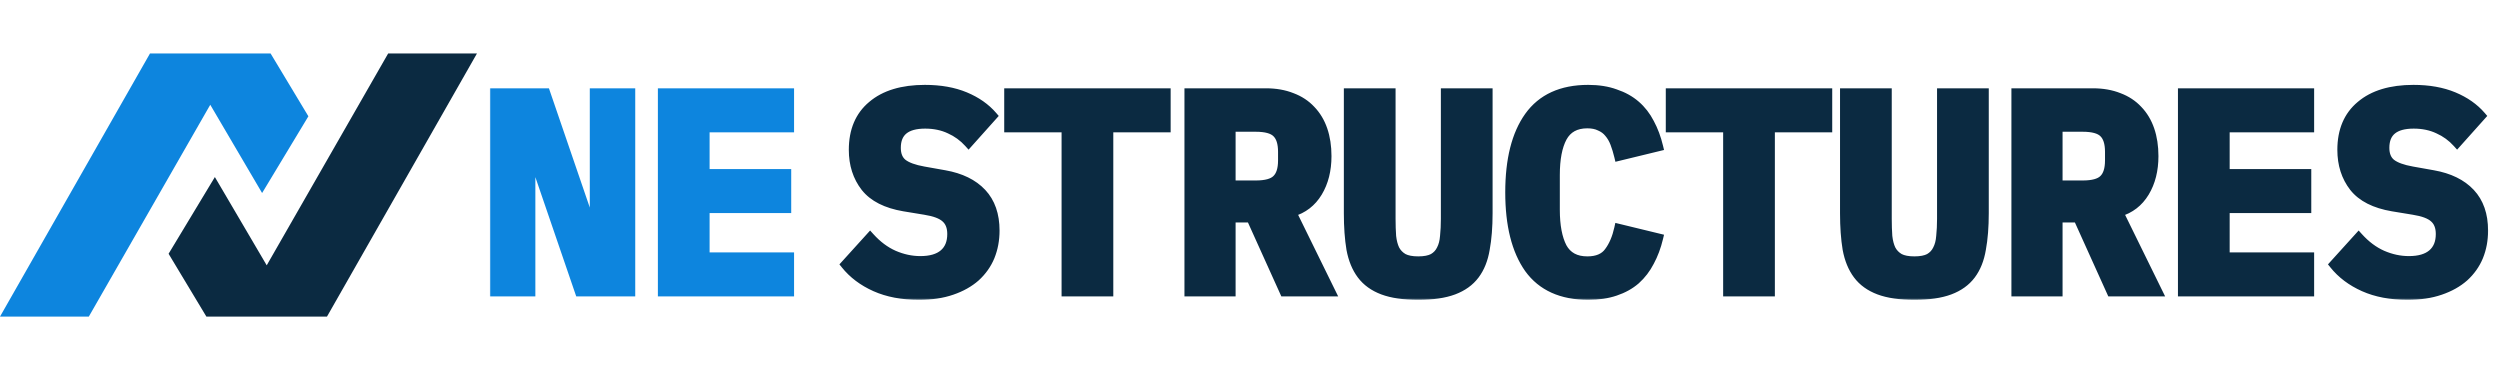 <svg width="608" height="90" viewBox="0 0 608 90" fill="none" xmlns="http://www.w3.org/2000/svg">
<path fill-rule="evenodd" clip-rule="evenodd" d="M0 77H21.597L51.136 25.475L63.743 46.942L75 28.283L65.805 13L36.48 13L0 77Z" fill="#0D85DE"/>
<path fill-rule="evenodd" clip-rule="evenodd" d="M116 13H94.403L64.865 64.525L52.257 43.058L41 61.717L50.194 77H79.52L116 13Z" fill="#0B2A41"/>
<mask id="path-3-outside-1_1718_6449" maskUnits="userSpaceOnUse" x="119" y="21" width="75" height="52" fill="black">
<rect fill="white" x="119" y="21" width="75" height="52"/>
<path d="M129.88 38.8H129.116V71H120.233V22.561H132.725L143.759 54.761H144.522V22.561H153.405V71H140.914L129.88 38.8ZM161.081 71V22.561H192.033V31.096H171.491V42.2H191.339V50.736H171.491V62.464H192.033V71H161.081Z"/>
</mask>
<path d="M129.88 38.8H129.116V71H120.233V22.561H132.725L143.759 54.761H144.522V22.561H153.405V71H140.914L129.88 38.8ZM161.081 71V22.561H192.033V31.096H171.491V42.2H191.339V50.736H171.491V62.464H192.033V71H161.081Z" fill="#0D85DE"/>
<path d="M129.88 38.8L130.905 38.448L130.654 37.715H129.88V38.8ZM129.116 38.8V37.715H128.032V38.8H129.116ZM129.116 71V72.084H130.2V71H129.116ZM120.233 71H119.149V72.084H120.233V71ZM120.233 22.561V21.476H119.149V22.561H120.233ZM132.725 22.561L133.751 22.209L133.499 21.476H132.725V22.561ZM143.759 54.761L142.733 55.112L142.984 55.845H143.759V54.761ZM144.522 54.761V55.845H145.607V54.761H144.522ZM144.522 22.561V21.476H143.438V22.561H144.522ZM153.405 22.561H154.49V21.476H153.405V22.561ZM153.405 71V72.084H154.49V71H153.405ZM140.914 71L139.888 71.352L140.139 72.084H140.914V71ZM129.88 37.715H129.116V39.884H129.88V37.715ZM128.032 38.8V71H130.2V38.8H128.032ZM129.116 69.916H120.233V72.084H129.116V69.916ZM121.318 71V22.561H119.149V71H121.318ZM120.233 23.645H132.725V21.476H120.233V23.645ZM131.699 22.912L142.733 55.112L144.785 54.41L133.751 22.209L131.699 22.912ZM143.759 55.845H144.522V53.677H143.759V55.845ZM145.607 54.761V22.561H143.438V54.761H145.607ZM144.522 23.645H153.405V21.476H144.522V23.645ZM152.321 22.561V71H154.49V22.561H152.321ZM153.405 69.916H140.914V72.084H153.405V69.916ZM141.94 70.648L130.905 38.448L128.854 39.151L139.888 71.352L141.94 70.648ZM161.081 71H159.997V72.084H161.081V71ZM161.081 22.561V21.476H159.997V22.561H161.081ZM192.033 22.561H193.117V21.476H192.033V22.561ZM192.033 31.096V32.181H193.117V31.096H192.033ZM171.491 31.096V30.012H170.407V31.096H171.491ZM171.491 42.2H170.407V43.284H171.491V42.2ZM191.339 42.2H192.423V41.116H191.339V42.2ZM191.339 50.736V51.82H192.423V50.736H191.339ZM171.491 50.736V49.652H170.407V50.736H171.491ZM171.491 62.464H170.407V63.548H171.491V62.464ZM192.033 62.464H193.117V61.38H192.033V62.464ZM192.033 71V72.084H193.117V71H192.033ZM162.166 71V22.561H159.997V71H162.166ZM161.081 23.645H192.033V21.476H161.081V23.645ZM190.948 22.561V31.096H193.117V22.561H190.948ZM192.033 30.012H171.491V32.181H192.033V30.012ZM170.407 31.096V42.2H172.575V31.096H170.407ZM171.491 43.284H191.339V41.116H171.491V43.284ZM190.254 42.2V50.736H192.423V42.2H190.254ZM191.339 49.652H171.491V51.82H191.339V49.652ZM170.407 50.736V62.464H172.575V50.736H170.407ZM171.491 63.548H192.033V61.38H171.491V63.548ZM190.948 62.464V71H193.117V62.464H190.948ZM192.033 69.916H161.081V72.084H192.033V69.916Z" fill="#0D85DE" mask="url(#path-3-outside-1_1718_6449)"/>
<mask id="path-5-outside-2_1718_6449" maskUnits="userSpaceOnUse" x="203.422" y="20" width="402" height="53" fill="black">
<rect fill="white" x="203.422" y="20" width="402" height="53"/>
<path d="M223.478 71.833C219.406 71.833 215.867 71.162 212.86 69.82C209.852 68.479 207.424 66.651 205.573 64.338L211.611 57.676C213.369 59.619 215.289 61.053 217.371 61.978C219.499 62.904 221.65 63.366 223.825 63.366C226.323 63.366 228.22 62.811 229.515 61.701C230.811 60.59 231.458 58.994 231.458 56.912C231.458 55.2 230.949 53.905 229.932 53.026C228.96 52.147 227.294 51.522 224.935 51.152L219.869 50.319C215.52 49.579 212.374 47.983 210.431 45.531C208.488 43.033 207.516 40.002 207.516 36.44C207.516 31.767 209.043 28.159 212.096 25.614C215.15 23.023 219.429 21.728 224.935 21.728C228.682 21.728 231.944 22.306 234.72 23.463C237.496 24.619 239.74 26.192 241.452 28.182L235.553 34.775C234.257 33.34 232.731 32.23 230.972 31.443C229.214 30.611 227.225 30.194 225.004 30.194C220.332 30.194 217.995 32.114 217.995 35.954C217.995 37.62 218.504 38.869 219.522 39.702C220.586 40.535 222.298 41.159 224.657 41.575L229.723 42.478C233.656 43.172 236.686 44.652 238.814 46.919C240.943 49.186 242.007 52.239 242.007 56.08C242.007 58.346 241.613 60.452 240.827 62.395C240.04 64.292 238.861 65.957 237.288 67.391C235.715 68.779 233.772 69.867 231.458 70.653C229.191 71.439 226.531 71.833 223.478 71.833ZM269.669 31.096V71H259.26V31.096H245.311V22.561H283.618V31.096H269.669ZM299.414 71H289.143V22.561H307.88C310.24 22.561 312.345 22.931 314.195 23.671C316.046 24.365 317.596 25.383 318.845 26.724C320.14 28.066 321.112 29.685 321.76 31.582C322.407 33.479 322.731 35.607 322.731 37.967C322.731 41.39 321.991 44.328 320.511 46.78C319.03 49.232 316.925 50.852 314.195 51.638L323.703 71H312.322L304.202 53.026H299.414V71ZM305.382 44.976C307.834 44.976 309.523 44.513 310.448 43.588C311.419 42.663 311.905 41.136 311.905 39.008V36.926C311.905 34.798 311.419 33.271 310.448 32.346C309.523 31.42 307.834 30.958 305.382 30.958H299.414V44.976H305.382ZM338.319 22.561V53.234C338.319 54.761 338.365 56.172 338.457 57.468C338.596 58.717 338.874 59.781 339.29 60.66C339.753 61.539 340.424 62.233 341.303 62.742C342.182 63.204 343.385 63.436 344.911 63.436C346.438 63.436 347.641 63.204 348.52 62.742C349.399 62.233 350.047 61.539 350.463 60.66C350.926 59.781 351.203 58.717 351.296 57.468C351.435 56.172 351.504 54.761 351.504 53.234V22.561H361.914V51.846C361.914 55.177 361.682 58.092 361.22 60.59C360.803 63.089 359.971 65.171 358.722 66.836C357.472 68.502 355.737 69.751 353.517 70.584C351.296 71.416 348.428 71.833 344.911 71.833C341.395 71.833 338.527 71.416 336.306 70.584C334.085 69.751 332.35 68.502 331.101 66.836C329.852 65.171 328.996 63.089 328.534 60.59C328.117 58.092 327.909 55.177 327.909 51.846V22.561H338.319ZM386.245 71.833C379.768 71.833 374.957 69.658 371.811 65.309C368.711 60.914 367.161 54.738 367.161 46.78C367.161 38.823 368.711 32.669 371.811 28.32C374.957 23.925 379.768 21.728 386.245 21.728C388.744 21.728 390.941 22.075 392.838 22.769C394.781 23.416 396.447 24.342 397.835 25.545C399.223 26.747 400.356 28.205 401.235 29.917C402.16 31.628 402.878 33.548 403.386 35.677L393.671 38.036C393.393 36.88 393.069 35.815 392.699 34.844C392.329 33.872 391.843 33.039 391.242 32.346C390.687 31.652 389.97 31.119 389.091 30.749C388.258 30.333 387.24 30.125 386.037 30.125C383.215 30.125 381.202 31.235 379.999 33.456C378.843 35.63 378.265 38.661 378.265 42.547V51.014C378.265 54.9 378.843 57.953 379.999 60.174C381.202 62.348 383.215 63.436 386.037 63.436C388.443 63.436 390.178 62.695 391.242 61.215C392.352 59.734 393.162 57.838 393.671 55.524L403.386 57.884C402.878 60.012 402.16 61.932 401.235 63.644C400.356 65.356 399.223 66.836 397.835 68.085C396.447 69.288 394.781 70.213 392.838 70.861C390.941 71.509 388.744 71.833 386.245 71.833ZM430.563 31.096V71H420.154V31.096H406.205V22.561H444.512V31.096H430.563ZM458.989 22.561V53.234C458.989 54.761 459.035 56.172 459.128 57.468C459.267 58.717 459.544 59.781 459.961 60.66C460.423 61.539 461.094 62.233 461.973 62.742C462.852 63.204 464.055 63.436 465.582 63.436C467.109 63.436 468.312 63.204 469.191 62.742C470.07 62.233 470.717 61.539 471.134 60.66C471.596 59.781 471.874 58.717 471.966 57.468C472.105 56.172 472.175 54.761 472.175 53.234V22.561H482.584V51.846C482.584 55.177 482.353 58.092 481.89 60.59C481.474 63.089 480.641 65.171 479.392 66.836C478.143 68.502 476.408 69.751 474.187 70.584C471.966 71.416 469.098 71.833 465.582 71.833C462.066 71.833 459.197 71.416 456.977 70.584C454.756 69.751 453.021 68.502 451.772 66.836C450.523 65.171 449.667 63.089 449.204 60.59C448.788 58.092 448.579 55.177 448.579 51.846V22.561H458.989ZM500.531 71H490.26V22.561H508.998C511.357 22.561 513.462 22.931 515.313 23.671C517.163 24.365 518.713 25.383 519.962 26.724C521.258 28.066 522.229 29.685 522.877 31.582C523.525 33.479 523.849 35.607 523.849 37.967C523.849 41.39 523.108 44.328 521.628 46.78C520.148 49.232 518.042 50.852 515.313 51.638L524.82 71H513.439L505.32 53.026H500.531V71ZM506.499 44.976C508.951 44.976 510.64 44.513 511.565 43.588C512.537 42.663 513.023 41.136 513.023 39.008V36.926C513.023 34.798 512.537 33.271 511.565 32.346C510.64 31.42 508.951 30.958 506.499 30.958H500.531V44.976H506.499ZM530.761 71V22.561H561.713V31.096H541.171V42.2H561.019V50.736H541.171V62.464H561.713V71H530.761ZM585.489 71.833C581.418 71.833 577.878 71.162 574.871 69.82C571.864 68.479 569.435 66.651 567.584 64.338L573.622 57.676C575.38 59.619 577.3 61.053 579.382 61.978C581.51 62.904 583.662 63.366 585.836 63.366C588.334 63.366 590.231 62.811 591.527 61.701C592.822 60.59 593.47 58.994 593.47 56.912C593.47 55.2 592.961 53.905 591.943 53.026C590.971 52.147 589.306 51.522 586.946 51.152L581.88 50.319C577.531 49.579 574.385 47.983 572.442 45.531C570.499 43.033 569.528 40.002 569.528 36.44C569.528 31.767 571.054 28.159 574.108 25.614C577.161 23.023 581.441 21.728 586.946 21.728C590.694 21.728 593.955 22.306 596.731 23.463C599.507 24.619 601.751 26.192 603.463 28.182L597.564 34.775C596.269 33.34 594.742 32.23 592.984 31.443C591.226 30.611 589.236 30.194 587.016 30.194C582.343 30.194 580.007 32.114 580.007 35.954C580.007 37.62 580.515 38.869 581.533 39.702C582.597 40.535 584.309 41.159 586.669 41.575L591.735 42.478C595.667 43.172 598.698 44.652 600.826 46.919C602.954 49.186 604.018 52.239 604.018 56.08C604.018 58.346 603.625 60.452 602.838 62.395C602.052 64.292 600.872 65.957 599.299 67.391C597.726 68.779 595.783 69.867 593.47 70.653C591.203 71.439 588.542 71.833 585.489 71.833Z"/>
</mask>
<path d="M223.478 71.833C219.406 71.833 215.867 71.162 212.86 69.82C209.852 68.479 207.424 66.651 205.573 64.338L211.611 57.676C213.369 59.619 215.289 61.053 217.371 61.978C219.499 62.904 221.65 63.366 223.825 63.366C226.323 63.366 228.22 62.811 229.515 61.701C230.811 60.59 231.458 58.994 231.458 56.912C231.458 55.2 230.949 53.905 229.932 53.026C228.96 52.147 227.294 51.522 224.935 51.152L219.869 50.319C215.52 49.579 212.374 47.983 210.431 45.531C208.488 43.033 207.516 40.002 207.516 36.44C207.516 31.767 209.043 28.159 212.096 25.614C215.15 23.023 219.429 21.728 224.935 21.728C228.682 21.728 231.944 22.306 234.72 23.463C237.496 24.619 239.74 26.192 241.452 28.182L235.553 34.775C234.257 33.34 232.731 32.23 230.972 31.443C229.214 30.611 227.225 30.194 225.004 30.194C220.332 30.194 217.995 32.114 217.995 35.954C217.995 37.62 218.504 38.869 219.522 39.702C220.586 40.535 222.298 41.159 224.657 41.575L229.723 42.478C233.656 43.172 236.686 44.652 238.814 46.919C240.943 49.186 242.007 52.239 242.007 56.08C242.007 58.346 241.613 60.452 240.827 62.395C240.04 64.292 238.861 65.957 237.288 67.391C235.715 68.779 233.772 69.867 231.458 70.653C229.191 71.439 226.531 71.833 223.478 71.833ZM269.669 31.096V71H259.26V31.096H245.311V22.561H283.618V31.096H269.669ZM299.414 71H289.143V22.561H307.88C310.24 22.561 312.345 22.931 314.195 23.671C316.046 24.365 317.596 25.383 318.845 26.724C320.14 28.066 321.112 29.685 321.76 31.582C322.407 33.479 322.731 35.607 322.731 37.967C322.731 41.39 321.991 44.328 320.511 46.78C319.03 49.232 316.925 50.852 314.195 51.638L323.703 71H312.322L304.202 53.026H299.414V71ZM305.382 44.976C307.834 44.976 309.523 44.513 310.448 43.588C311.419 42.663 311.905 41.136 311.905 39.008V36.926C311.905 34.798 311.419 33.271 310.448 32.346C309.523 31.42 307.834 30.958 305.382 30.958H299.414V44.976H305.382ZM338.319 22.561V53.234C338.319 54.761 338.365 56.172 338.457 57.468C338.596 58.717 338.874 59.781 339.29 60.66C339.753 61.539 340.424 62.233 341.303 62.742C342.182 63.204 343.385 63.436 344.911 63.436C346.438 63.436 347.641 63.204 348.52 62.742C349.399 62.233 350.047 61.539 350.463 60.66C350.926 59.781 351.203 58.717 351.296 57.468C351.435 56.172 351.504 54.761 351.504 53.234V22.561H361.914V51.846C361.914 55.177 361.682 58.092 361.22 60.59C360.803 63.089 359.971 65.171 358.722 66.836C357.472 68.502 355.737 69.751 353.517 70.584C351.296 71.416 348.428 71.833 344.911 71.833C341.395 71.833 338.527 71.416 336.306 70.584C334.085 69.751 332.35 68.502 331.101 66.836C329.852 65.171 328.996 63.089 328.534 60.59C328.117 58.092 327.909 55.177 327.909 51.846V22.561H338.319ZM386.245 71.833C379.768 71.833 374.957 69.658 371.811 65.309C368.711 60.914 367.161 54.738 367.161 46.78C367.161 38.823 368.711 32.669 371.811 28.32C374.957 23.925 379.768 21.728 386.245 21.728C388.744 21.728 390.941 22.075 392.838 22.769C394.781 23.416 396.447 24.342 397.835 25.545C399.223 26.747 400.356 28.205 401.235 29.917C402.16 31.628 402.878 33.548 403.386 35.677L393.671 38.036C393.393 36.88 393.069 35.815 392.699 34.844C392.329 33.872 391.843 33.039 391.242 32.346C390.687 31.652 389.97 31.119 389.091 30.749C388.258 30.333 387.24 30.125 386.037 30.125C383.215 30.125 381.202 31.235 379.999 33.456C378.843 35.63 378.265 38.661 378.265 42.547V51.014C378.265 54.9 378.843 57.953 379.999 60.174C381.202 62.348 383.215 63.436 386.037 63.436C388.443 63.436 390.178 62.695 391.242 61.215C392.352 59.734 393.162 57.838 393.671 55.524L403.386 57.884C402.878 60.012 402.16 61.932 401.235 63.644C400.356 65.356 399.223 66.836 397.835 68.085C396.447 69.288 394.781 70.213 392.838 70.861C390.941 71.509 388.744 71.833 386.245 71.833ZM430.563 31.096V71H420.154V31.096H406.205V22.561H444.512V31.096H430.563ZM458.989 22.561V53.234C458.989 54.761 459.035 56.172 459.128 57.468C459.267 58.717 459.544 59.781 459.961 60.66C460.423 61.539 461.094 62.233 461.973 62.742C462.852 63.204 464.055 63.436 465.582 63.436C467.109 63.436 468.312 63.204 469.191 62.742C470.07 62.233 470.717 61.539 471.134 60.66C471.596 59.781 471.874 58.717 471.966 57.468C472.105 56.172 472.175 54.761 472.175 53.234V22.561H482.584V51.846C482.584 55.177 482.353 58.092 481.89 60.59C481.474 63.089 480.641 65.171 479.392 66.836C478.143 68.502 476.408 69.751 474.187 70.584C471.966 71.416 469.098 71.833 465.582 71.833C462.066 71.833 459.197 71.416 456.977 70.584C454.756 69.751 453.021 68.502 451.772 66.836C450.523 65.171 449.667 63.089 449.204 60.59C448.788 58.092 448.579 55.177 448.579 51.846V22.561H458.989ZM500.531 71H490.26V22.561H508.998C511.357 22.561 513.462 22.931 515.313 23.671C517.163 24.365 518.713 25.383 519.962 26.724C521.258 28.066 522.229 29.685 522.877 31.582C523.525 33.479 523.849 35.607 523.849 37.967C523.849 41.39 523.108 44.328 521.628 46.78C520.148 49.232 518.042 50.852 515.313 51.638L524.82 71H513.439L505.32 53.026H500.531V71ZM506.499 44.976C508.951 44.976 510.64 44.513 511.565 43.588C512.537 42.663 513.023 41.136 513.023 39.008V36.926C513.023 34.798 512.537 33.271 511.565 32.346C510.64 31.42 508.951 30.958 506.499 30.958H500.531V44.976H506.499ZM530.761 71V22.561H561.713V31.096H541.171V42.2H561.019V50.736H541.171V62.464H561.713V71H530.761ZM585.489 71.833C581.418 71.833 577.878 71.162 574.871 69.82C571.864 68.479 569.435 66.651 567.584 64.338L573.622 57.676C575.38 59.619 577.3 61.053 579.382 61.978C581.51 62.904 583.662 63.366 585.836 63.366C588.334 63.366 590.231 62.811 591.527 61.701C592.822 60.59 593.47 58.994 593.47 56.912C593.47 55.2 592.961 53.905 591.943 53.026C590.971 52.147 589.306 51.522 586.946 51.152L581.88 50.319C577.531 49.579 574.385 47.983 572.442 45.531C570.499 43.033 569.528 40.002 569.528 36.44C569.528 31.767 571.054 28.159 574.108 25.614C577.161 23.023 581.441 21.728 586.946 21.728C590.694 21.728 593.955 22.306 596.731 23.463C599.507 24.619 601.751 26.192 603.463 28.182L597.564 34.775C596.269 33.34 594.742 32.23 592.984 31.443C591.226 30.611 589.236 30.194 587.016 30.194C582.343 30.194 580.007 32.114 580.007 35.954C580.007 37.62 580.515 38.869 581.533 39.702C582.597 40.535 584.309 41.159 586.669 41.575L591.735 42.478C595.667 43.172 598.698 44.652 600.826 46.919C602.954 49.186 604.018 52.239 604.018 56.08C604.018 58.346 603.625 60.452 602.838 62.395C602.052 64.292 600.872 65.957 599.299 67.391C597.726 68.779 595.783 69.867 593.47 70.653C591.203 71.439 588.542 71.833 585.489 71.833Z" fill="#0B2A41"/>
<path d="M212.86 69.82L213.302 68.83L212.86 69.82ZM205.573 64.338L204.769 63.61L204.149 64.294L204.726 65.015L205.573 64.338ZM211.611 57.676L212.415 56.948L211.611 56.06L210.807 56.947L211.611 57.676ZM217.371 61.978L216.93 62.969L216.938 62.973L217.371 61.978ZM229.515 61.701L230.221 62.524L230.221 62.524L229.515 61.701ZM229.932 53.026L229.204 53.83L229.213 53.839L229.223 53.847L229.932 53.026ZM224.935 51.152L224.759 52.222L224.767 52.224L224.935 51.152ZM219.869 50.319L219.687 51.389L219.693 51.389L219.869 50.319ZM210.431 45.531L209.575 46.197L209.581 46.205L210.431 45.531ZM212.096 25.614L212.791 26.447L212.798 26.441L212.096 25.614ZM234.72 23.463L235.137 22.462L235.137 22.462L234.72 23.463ZM241.452 28.182L242.26 28.905L242.894 28.196L242.273 27.474L241.452 28.182ZM235.553 34.775L234.748 35.501L235.557 36.396L236.361 35.498L235.553 34.775ZM230.972 31.443L230.508 32.423L230.519 32.428L230.53 32.433L230.972 31.443ZM219.522 39.702L218.835 40.541L218.844 40.548L218.854 40.556L219.522 39.702ZM224.657 41.575L224.847 40.508L224.846 40.508L224.657 41.575ZM229.723 42.478L229.533 43.545L229.535 43.545L229.723 42.478ZM238.814 46.919L239.605 46.177L239.605 46.177L238.814 46.919ZM240.827 62.395L241.829 62.81L241.832 62.801L240.827 62.395ZM237.288 67.391L238.005 68.204L238.012 68.199L238.018 68.193L237.288 67.391ZM231.458 70.653L231.109 69.626L231.103 69.629L231.458 70.653ZM223.478 70.748C219.523 70.748 216.141 70.097 213.302 68.83L212.418 70.811C215.593 72.227 219.289 72.917 223.478 72.917V70.748ZM213.302 68.83C210.434 67.551 208.151 65.824 206.42 63.66L204.726 65.015C206.697 67.478 209.271 69.406 212.418 70.811L213.302 68.83ZM206.376 65.066L212.414 58.404L210.807 56.947L204.769 63.61L206.376 65.066ZM210.806 58.403C212.651 60.442 214.691 61.974 216.93 62.969L217.811 60.987C215.887 60.132 214.086 58.796 212.415 56.948L210.806 58.403ZM216.938 62.973C219.194 63.953 221.491 64.451 223.825 64.451V62.282C221.809 62.282 219.804 61.854 217.803 60.984L216.938 62.973ZM223.825 64.451C226.464 64.451 228.655 63.866 230.221 62.524L228.809 60.877C227.784 61.756 226.181 62.282 223.825 62.282V64.451ZM230.221 62.524C231.809 61.163 232.543 59.235 232.543 56.912H230.374C230.374 58.754 229.812 60.018 228.809 60.877L230.221 62.524ZM232.543 56.912C232.543 54.978 231.959 53.344 230.64 52.205L229.223 53.847C229.94 54.466 230.374 55.423 230.374 56.912H232.543ZM230.659 52.222C229.448 51.126 227.523 50.461 225.103 50.081L224.767 52.224C227.066 52.584 228.472 53.168 229.204 53.83L230.659 52.222ZM225.111 50.082L220.045 49.249L219.693 51.389L224.759 52.222L225.111 50.082ZM220.051 49.251C215.858 48.537 213 47.028 211.281 44.858L209.581 46.205C211.748 48.939 215.182 50.622 219.687 51.389L220.051 49.251ZM211.287 44.865C209.51 42.581 208.6 39.793 208.6 36.44H206.432C206.432 40.212 207.465 43.484 209.575 46.197L211.287 44.865ZM208.6 36.44C208.6 32.026 210.029 28.748 212.791 26.447L211.402 24.781C208.057 27.569 206.432 31.508 206.432 36.44H208.6ZM212.798 26.441C215.593 24.069 219.59 22.812 224.935 22.812V20.643C219.268 20.643 214.707 21.977 211.395 24.787L212.798 26.441ZM224.935 22.812C228.573 22.812 231.687 23.374 234.303 24.464L235.137 22.462C232.201 21.238 228.791 20.643 224.935 20.643V22.812ZM234.303 24.464C236.946 25.565 239.043 27.045 240.63 28.889L242.273 27.474C240.436 25.339 238.046 23.674 235.137 22.462L234.303 24.464ZM240.643 27.459L234.745 34.051L236.361 35.498L242.26 28.905L240.643 27.459ZM236.357 34.048C234.961 32.502 233.311 31.302 231.415 30.454L230.53 32.433C232.15 33.158 233.553 34.178 234.748 35.501L236.357 34.048ZM231.437 30.463C229.514 29.553 227.363 29.11 225.004 29.11V31.279C227.087 31.279 228.915 31.668 230.508 32.423L231.437 30.463ZM225.004 29.11C222.547 29.11 220.502 29.61 219.059 30.797C217.575 32.016 216.911 33.805 216.911 35.954H219.079C219.079 34.264 219.583 33.172 220.436 32.472C221.329 31.738 222.789 31.279 225.004 31.279V29.11ZM216.911 35.954C216.911 37.851 217.501 39.449 218.835 40.541L220.209 38.862C219.507 38.289 219.079 37.389 219.079 35.954H216.911ZM218.854 40.556C220.128 41.553 222.05 42.217 224.469 42.643L224.846 40.508C222.545 40.102 221.044 39.516 220.19 38.848L218.854 40.556ZM224.467 42.643L229.533 43.545L229.913 41.41L224.847 40.508L224.467 42.643ZM229.535 43.545C233.303 44.21 236.096 45.608 238.024 47.661L239.605 46.177C237.276 43.696 234.009 42.133 229.912 41.41L229.535 43.545ZM238.024 47.661C239.921 49.682 240.922 52.447 240.922 56.08H243.091C243.091 52.032 241.964 48.69 239.605 46.177L238.024 47.661ZM240.922 56.08C240.922 58.218 240.552 60.184 239.822 61.988L241.832 62.801C242.675 60.719 243.091 58.474 243.091 56.08H240.922ZM239.825 61.979C239.102 63.724 238.017 65.259 236.557 66.59L238.018 68.193C239.704 66.655 240.979 64.859 241.829 62.81L239.825 61.979ZM236.57 66.578C235.121 67.857 233.309 68.879 231.109 69.626L231.807 71.68C234.234 70.855 236.308 69.701 238.005 68.204L236.57 66.578ZM231.103 69.629C228.976 70.366 226.441 70.748 223.478 70.748V72.917C226.621 72.917 229.406 72.513 231.814 71.677L231.103 69.629ZM269.669 31.096V30.012H268.585V31.096H269.669ZM269.669 71V72.084H270.754V71H269.669ZM259.26 71H258.175V72.084H259.26V71ZM259.26 31.096H260.344V30.012H259.26V31.096ZM245.311 31.096H244.226V32.181H245.311V31.096ZM245.311 22.561V21.476H244.226V22.561H245.311ZM283.618 22.561H284.702V21.476H283.618V22.561ZM283.618 31.096V32.181H284.702V31.096H283.618ZM268.585 31.096V71H270.754V31.096H268.585ZM269.669 69.916H259.26V72.084H269.669V69.916ZM260.344 71V31.096H258.175V71H260.344ZM259.26 30.012H245.311V32.181H259.26V30.012ZM246.395 31.096V22.561H244.226V31.096H246.395ZM245.311 23.645H283.618V21.476H245.311V23.645ZM282.534 22.561V31.096H284.702V22.561H282.534ZM283.618 30.012H269.669V32.181H283.618V30.012ZM299.414 71V72.084H300.498V71H299.414ZM289.143 71H288.059V72.084H289.143V71ZM289.143 22.561V21.476H288.059V22.561H289.143ZM314.195 23.671L313.793 24.678L313.804 24.682L313.815 24.686L314.195 23.671ZM318.845 26.724L318.051 27.463L318.058 27.47L318.065 27.477L318.845 26.724ZM320.511 46.78L319.582 46.22L319.582 46.22L320.511 46.78ZM314.195 51.638L313.895 50.596L312.652 50.954L313.222 52.116L314.195 51.638ZM323.703 71V72.084H325.443L324.676 70.522L323.703 71ZM312.322 71L311.333 71.446L311.622 72.084H312.322V71ZM304.202 53.026L305.19 52.58L304.902 51.942H304.202V53.026ZM299.414 53.026V51.942H298.329V53.026H299.414ZM310.448 43.588L309.7 42.803L309.691 42.812L309.681 42.821L310.448 43.588ZM310.448 32.346L309.681 33.112L309.691 33.122L309.7 33.131L310.448 32.346ZM299.414 30.958V29.873H298.329V30.958H299.414ZM299.414 44.976H298.329V46.06H299.414V44.976ZM299.414 69.916H289.143V72.084H299.414V69.916ZM290.227 71V22.561H288.059V71H290.227ZM289.143 23.645H307.88V21.476H289.143V23.645ZM307.88 23.645C310.127 23.645 312.091 23.997 313.793 24.678L314.598 22.664C312.598 21.864 310.353 21.476 307.88 21.476V23.645ZM313.815 24.686C315.521 25.326 316.925 26.254 318.051 27.463L319.639 25.985C318.266 24.512 316.571 23.404 314.576 22.655L313.815 24.686ZM318.065 27.477C319.242 28.696 320.133 30.175 320.734 31.933L322.786 31.232C322.091 29.196 321.039 27.436 319.625 25.971L318.065 27.477ZM320.734 31.933C321.337 33.699 321.647 35.706 321.647 37.967H323.816C323.816 35.509 323.478 33.259 322.786 31.232L320.734 31.933ZM321.647 37.967C321.647 41.232 320.942 43.967 319.582 46.22L321.439 47.341C323.04 44.689 323.816 41.549 323.816 37.967H321.647ZM319.582 46.22C318.242 48.44 316.36 49.886 313.895 50.596L314.496 52.68C317.49 51.817 319.818 50.025 321.439 47.341L319.582 46.22ZM313.222 52.116L322.73 71.478L324.676 70.522L315.169 51.16L313.222 52.116ZM323.703 69.916H312.322V72.084H323.703V69.916ZM313.31 70.554L305.19 52.58L303.214 53.472L311.333 71.446L313.31 70.554ZM304.202 51.942H299.414V54.11H304.202V51.942ZM298.329 53.026V71H300.498V53.026H298.329ZM305.382 46.06C307.896 46.06 309.969 45.601 311.215 44.355L309.681 42.821C309.077 43.426 307.772 43.892 305.382 43.892V46.06ZM311.196 44.373C312.48 43.15 312.99 41.263 312.99 39.008H310.821C310.821 41.008 310.359 42.175 309.7 42.803L311.196 44.373ZM312.99 39.008V36.926H310.821V39.008H312.99ZM312.99 36.926C312.99 34.67 312.48 32.783 311.196 31.56L309.7 33.131C310.359 33.758 310.821 34.925 310.821 36.926H312.99ZM311.215 31.579C309.969 30.333 307.896 29.873 305.382 29.873V32.042C307.772 32.042 309.077 32.508 309.681 33.112L311.215 31.579ZM305.382 29.873H299.414V32.042H305.382V29.873ZM298.329 30.958V44.976H300.498V30.958H298.329ZM299.414 46.06H305.382V43.892H299.414V46.06ZM338.319 22.561H339.403V21.476H338.319V22.561ZM338.457 57.468L337.376 57.545L337.377 57.566L337.38 57.587L338.457 57.468ZM339.29 60.66L338.31 61.124L338.32 61.145L338.331 61.165L339.29 60.66ZM341.303 62.742L340.759 63.68L340.778 63.691L340.798 63.701L341.303 62.742ZM348.52 62.742L349.025 63.701L349.044 63.691L349.063 63.68L348.52 62.742ZM350.463 60.66L349.504 60.155L349.493 60.175L349.483 60.196L350.463 60.66ZM351.296 57.468L350.218 57.352L350.216 57.37L350.215 57.387L351.296 57.468ZM351.504 22.561V21.476H350.42V22.561H351.504ZM361.914 22.561H362.998V21.476H361.914V22.561ZM361.22 60.59L360.154 60.393L360.152 60.403L360.15 60.412L361.22 60.59ZM358.722 66.836L357.854 66.186L357.854 66.186L358.722 66.836ZM336.306 70.584L336.687 69.568L336.687 69.568L336.306 70.584ZM331.101 66.836L331.969 66.186L331.969 66.186L331.101 66.836ZM328.534 60.59L327.464 60.769L327.466 60.778L327.467 60.788L328.534 60.59ZM327.909 22.561V21.476H326.825V22.561H327.909ZM337.234 22.561V53.234H339.403V22.561H337.234ZM337.234 53.234C337.234 54.782 337.281 56.22 337.376 57.545L339.539 57.39C339.449 56.124 339.403 54.739 339.403 53.234H337.234ZM337.38 57.587C337.528 58.923 337.83 60.11 338.31 61.124L340.27 60.196C339.918 59.452 339.664 58.511 339.535 57.348L337.38 57.587ZM338.331 61.165C338.891 62.229 339.708 63.071 340.759 63.68L341.846 61.803C341.14 61.394 340.615 60.849 340.25 60.155L338.331 61.165ZM340.798 63.701C341.894 64.278 343.295 64.52 344.911 64.52V62.351C343.475 62.351 342.47 62.13 341.808 61.782L340.798 63.701ZM344.911 64.52C346.528 64.52 347.929 64.278 349.025 63.701L348.015 61.782C347.353 62.13 346.348 62.351 344.911 62.351V64.52ZM349.063 63.68C350.124 63.066 350.928 62.211 351.443 61.124L349.483 60.196C349.165 60.867 348.674 61.399 347.977 61.803L349.063 63.68ZM351.423 61.165C351.97 60.124 352.277 58.908 352.377 57.548L350.215 57.387C350.13 58.525 349.881 59.437 349.504 60.155L351.423 61.165ZM352.374 57.583C352.518 56.243 352.589 54.793 352.589 53.234H350.42C350.42 54.729 350.352 56.101 350.218 57.352L352.374 57.583ZM352.589 53.234V22.561H350.42V53.234H352.589ZM351.504 23.645H361.914V21.476H351.504V23.645ZM360.829 22.561V51.846H362.998V22.561H360.829ZM360.829 51.846C360.829 55.13 360.601 57.976 360.154 60.393L362.286 60.788C362.764 58.208 362.998 55.224 362.998 51.846H360.829ZM360.15 60.412C359.756 62.776 358.979 64.686 357.854 66.186L359.589 67.487C360.963 65.655 361.851 63.402 362.289 60.769L360.15 60.412ZM357.854 66.186C356.746 67.663 355.191 68.798 353.136 69.568L353.897 71.599C356.284 70.704 358.199 69.34 359.589 67.487L357.854 66.186ZM353.136 69.568C351.081 70.339 348.354 70.748 344.911 70.748V72.917C348.501 72.917 351.511 72.494 353.897 71.599L353.136 69.568ZM344.911 70.748C341.468 70.748 338.742 70.339 336.687 69.568L335.925 71.599C338.312 72.494 341.322 72.917 344.911 72.917V70.748ZM336.687 69.568C334.632 68.798 333.077 67.663 331.969 66.186L330.234 67.487C331.624 69.34 333.539 70.704 335.925 71.599L336.687 69.568ZM331.969 66.186C330.84 64.68 330.039 62.763 329.6 60.393L327.467 60.788C327.954 63.415 328.865 65.661 330.234 67.487L331.969 66.186ZM329.603 60.412C329.199 57.988 328.993 55.135 328.993 51.846H326.825C326.825 55.22 327.035 58.196 327.464 60.769L329.603 60.412ZM328.993 51.846V22.561H326.825V51.846H328.993ZM327.909 23.645H338.319V21.476H327.909V23.645ZM371.811 65.309L370.924 65.934L370.932 65.945L371.811 65.309ZM371.811 28.32L370.929 27.689L370.928 27.691L371.811 28.32ZM392.838 22.769L392.465 23.787L392.48 23.792L392.495 23.797L392.838 22.769ZM401.235 29.917L400.271 30.412L400.276 30.422L400.281 30.432L401.235 29.917ZM403.386 35.677L403.642 36.73L404.692 36.475L404.441 35.424L403.386 35.677ZM393.671 38.036L392.616 38.289L392.87 39.346L393.927 39.09L393.671 38.036ZM392.699 34.844L391.686 35.23L391.686 35.23L392.699 34.844ZM391.242 32.346L390.395 33.023L390.408 33.04L390.422 33.056L391.242 32.346ZM389.091 30.749L388.606 31.719L388.637 31.735L388.67 31.749L389.091 30.749ZM379.999 33.456L379.046 32.939L379.042 32.947L379.999 33.456ZM379.999 60.174L379.038 60.675L379.044 60.687L379.051 60.699L379.999 60.174ZM391.242 61.215L390.374 60.564L390.368 60.573L390.361 60.582L391.242 61.215ZM393.671 55.524L393.927 54.471L392.85 54.209L392.612 55.291L393.671 55.524ZM403.386 57.884L404.441 58.136L404.692 57.085L403.642 56.83L403.386 57.884ZM401.235 63.644L400.281 63.128L400.276 63.138L400.271 63.148L401.235 63.644ZM397.835 68.085L398.545 68.905L398.552 68.898L398.56 68.891L397.835 68.085ZM392.838 70.861L392.495 69.832L392.488 69.835L392.838 70.861ZM386.245 70.748C380.035 70.748 375.588 68.681 372.689 64.674L370.932 65.945C374.325 70.636 379.501 72.917 386.245 72.917V70.748ZM372.697 64.684C369.774 60.541 368.245 54.616 368.245 46.78H366.077C366.077 54.86 367.647 61.288 370.924 65.934L372.697 64.684ZM368.245 46.78C368.245 38.944 369.775 33.045 372.694 28.95L370.928 27.691C367.647 32.294 366.077 38.702 366.077 46.78H368.245ZM372.692 28.952C375.593 24.899 380.039 22.812 386.245 22.812V20.643C379.497 20.643 374.32 22.951 370.929 27.689L372.692 28.952ZM386.245 22.812C388.645 22.812 390.712 23.146 392.465 23.787L393.211 21.75C391.17 21.004 388.842 20.643 386.245 20.643V22.812ZM392.495 23.797C394.319 24.405 395.856 25.264 397.124 26.364L398.545 24.725C397.038 23.419 395.243 22.427 393.181 21.74L392.495 23.797ZM397.124 26.364C398.403 27.472 399.452 28.817 400.271 30.412L402.2 29.421C401.26 27.592 400.042 26.023 398.545 24.725L397.124 26.364ZM400.281 30.432C401.156 32.051 401.842 33.881 402.332 35.929L404.441 35.424C403.913 33.216 403.164 31.205 402.189 29.401L400.281 30.432ZM403.131 34.623L393.415 36.982L393.927 39.09L403.642 36.73L403.131 34.623ZM394.725 37.783C394.438 36.588 394.101 35.478 393.713 34.458L391.686 35.23C392.037 36.152 392.348 37.171 392.616 38.289L394.725 37.783ZM393.713 34.458C393.303 33.383 392.756 32.437 392.061 31.635L390.422 33.056C390.931 33.642 391.355 34.361 391.686 35.23L393.713 34.458ZM392.089 31.668C391.412 30.823 390.544 30.185 389.511 29.75L388.67 31.749C389.395 32.054 389.961 32.48 390.395 33.023L392.089 31.668ZM389.575 29.779C388.555 29.269 387.361 29.041 386.037 29.041V31.209C387.119 31.209 387.961 31.397 388.606 31.719L389.575 29.779ZM386.037 29.041C384.484 29.041 383.087 29.346 381.887 30.008C380.681 30.673 379.736 31.665 379.046 32.94L380.953 33.972C381.466 33.026 382.128 32.352 382.935 31.907C383.748 31.458 384.768 31.209 386.037 31.209V29.041ZM379.042 32.947C377.767 35.343 377.18 38.576 377.18 42.547H379.349C379.349 38.746 379.918 35.918 380.957 33.965L379.042 32.947ZM377.18 42.547V51.014H379.349V42.547H377.18ZM377.18 51.014C377.18 54.987 377.768 58.237 379.038 60.675L380.961 59.673C379.918 57.669 379.349 54.813 379.349 51.014H377.18ZM379.051 60.699C380.474 63.272 382.885 64.52 386.037 64.52V62.351C383.545 62.351 381.931 61.425 380.948 59.649L379.051 60.699ZM386.037 64.52C388.67 64.52 390.792 63.698 392.122 61.848L390.361 60.582C389.563 61.693 388.216 62.351 386.037 62.351V64.52ZM392.109 61.865C393.335 60.232 394.197 58.181 394.73 55.757L392.612 55.291C392.127 57.494 391.37 59.237 390.374 60.564L392.109 61.865ZM393.415 56.578L403.131 58.938L403.642 56.83L393.927 54.471L393.415 56.578ZM402.332 57.632C401.842 59.679 401.156 61.509 400.281 63.128L402.189 64.159C403.164 62.355 403.913 60.345 404.441 58.136L402.332 57.632ZM400.271 63.148C399.45 64.747 398.396 66.121 397.109 67.279L398.56 68.891C400.049 67.551 401.262 65.965 402.2 64.139L400.271 63.148ZM397.124 67.266C395.856 68.365 394.319 69.225 392.495 69.832L393.181 71.89C395.243 71.202 397.038 70.211 398.545 68.905L397.124 67.266ZM392.488 69.835C390.727 70.436 388.653 70.748 386.245 70.748V72.917C388.835 72.917 391.155 72.582 393.188 71.887L392.488 69.835ZM430.563 31.096V30.012H429.479V31.096H430.563ZM430.563 71V72.084H431.648V71H430.563ZM420.154 71H419.069V72.084H420.154V71ZM420.154 31.096H421.238V30.012H420.154V31.096ZM406.205 31.096H405.12V32.181H406.205V31.096ZM406.205 22.561V21.476H405.12V22.561H406.205ZM444.512 22.561H445.596V21.476H444.512V22.561ZM444.512 31.096V32.181H445.596V31.096H444.512ZM429.479 31.096V71H431.648V31.096H429.479ZM430.563 69.916H420.154V72.084H430.563V69.916ZM421.238 71V31.096H419.069V71H421.238ZM420.154 30.012H406.205V32.181H420.154V30.012ZM407.289 31.096V22.561H405.12V31.096H407.289ZM406.205 23.645H444.512V21.476H406.205V23.645ZM443.428 22.561V31.096H445.596V22.561H443.428ZM444.512 30.012H430.563V32.181H444.512V30.012ZM458.989 22.561H460.073V21.476H458.989V22.561ZM459.128 57.468L458.046 57.545L458.048 57.566L458.05 57.587L459.128 57.468ZM459.961 60.66L458.981 61.124L458.99 61.145L459.001 61.165L459.961 60.66ZM461.973 62.742L461.43 63.68L461.449 63.691L461.468 63.701L461.973 62.742ZM469.191 62.742L469.696 63.701L469.715 63.691L469.734 63.68L469.191 62.742ZM471.134 60.66L470.174 60.155L470.164 60.175L470.154 60.196L471.134 60.66ZM471.966 57.468L470.888 57.352L470.886 57.37L470.885 57.387L471.966 57.468ZM472.175 22.561V21.476H471.09V22.561H472.175ZM482.584 22.561H483.669V21.476H482.584V22.561ZM481.89 60.59L480.824 60.393L480.822 60.403L480.821 60.412L481.89 60.59ZM479.392 66.836L478.525 66.186L478.525 66.186L479.392 66.836ZM456.977 70.584L457.357 69.568L457.357 69.568L456.977 70.584ZM451.772 66.836L452.639 66.186L452.639 66.186L451.772 66.836ZM449.204 60.59L448.134 60.769L448.136 60.778L448.138 60.788L449.204 60.59ZM448.579 22.561V21.476H447.495V22.561H448.579ZM457.905 22.561V53.234H460.073V22.561H457.905ZM457.905 53.234C457.905 54.782 457.952 56.22 458.046 57.545L460.209 57.39C460.119 56.124 460.073 54.739 460.073 53.234H457.905ZM458.05 57.587C458.199 58.923 458.5 60.11 458.981 61.124L460.941 60.196C460.588 59.452 460.335 58.511 460.206 57.348L458.05 57.587ZM459.001 61.165C459.561 62.229 460.378 63.071 461.43 63.68L462.516 61.803C461.81 61.394 461.285 60.849 460.92 60.155L459.001 61.165ZM461.468 63.701C462.564 64.278 463.965 64.52 465.582 64.52V62.351C464.145 62.351 463.14 62.13 462.478 61.782L461.468 63.701ZM465.582 64.52C467.199 64.52 468.599 64.278 469.696 63.701L468.686 61.782C468.024 62.13 467.019 62.351 465.582 62.351V64.52ZM469.734 63.68C470.794 63.066 471.599 62.211 472.114 61.124L470.154 60.196C469.836 60.867 469.345 61.399 468.647 61.803L469.734 63.68ZM472.093 61.165C472.641 60.124 472.947 58.908 473.048 57.548L470.885 57.387C470.801 58.525 470.552 59.437 470.174 60.155L472.093 61.165ZM473.045 57.583C473.188 56.243 473.259 54.793 473.259 53.234H471.09C471.09 54.729 471.022 56.101 470.888 57.352L473.045 57.583ZM473.259 53.234V22.561H471.09V53.234H473.259ZM472.175 23.645H482.584V21.476H472.175V23.645ZM481.5 22.561V51.846H483.669V22.561H481.5ZM481.5 51.846C481.5 55.13 481.272 57.976 480.824 60.393L482.957 60.788C483.434 58.208 483.669 55.224 483.669 51.846H481.5ZM480.821 60.412C480.427 62.776 479.649 64.686 478.525 66.186L480.259 67.487C481.633 65.655 482.521 63.402 482.96 60.769L480.821 60.412ZM478.525 66.186C477.416 67.663 475.861 68.798 473.806 69.568L474.568 71.599C476.955 70.704 478.87 69.34 480.259 67.487L478.525 66.186ZM473.806 69.568C471.751 70.339 469.025 70.748 465.582 70.748V72.917C469.171 72.917 472.182 72.494 474.568 71.599L473.806 69.568ZM465.582 70.748C462.139 70.748 459.413 70.339 457.357 69.568L456.596 71.599C458.982 72.494 461.992 72.917 465.582 72.917V70.748ZM457.357 69.568C455.303 68.798 453.748 67.663 452.639 66.186L450.904 67.487C452.294 69.34 454.209 70.704 456.596 71.599L457.357 69.568ZM452.639 66.186C451.51 64.68 450.709 62.763 450.27 60.393L448.138 60.788C448.624 63.415 449.535 65.661 450.904 67.487L452.639 66.186ZM450.274 60.412C449.87 57.988 449.664 55.135 449.664 51.846H447.495C447.495 55.22 447.706 58.196 448.134 60.769L450.274 60.412ZM449.664 51.846V22.561H447.495V51.846H449.664ZM448.579 23.645H458.989V21.476H448.579V23.645ZM500.531 71V72.084H501.615V71H500.531ZM490.26 71H489.176V72.084H490.26V71ZM490.26 22.561V21.476H489.176V22.561H490.26ZM515.313 23.671L514.91 24.678L514.921 24.682L514.932 24.686L515.313 23.671ZM519.962 26.724L519.169 27.463L519.176 27.47L519.182 27.477L519.962 26.724ZM521.628 46.78L520.7 46.22L520.7 46.22L521.628 46.78ZM515.313 51.638L515.013 50.596L513.769 50.954L514.34 52.116L515.313 51.638ZM524.82 71V72.084H526.561L525.794 70.522L524.82 71ZM513.439 71L512.451 71.446L512.739 72.084H513.439V71ZM505.32 53.026L506.308 52.58L506.02 51.942H505.32V53.026ZM500.531 53.026V51.942H499.447V53.026H500.531ZM511.565 43.588L510.818 42.803L510.808 42.812L510.799 42.821L511.565 43.588ZM511.565 32.346L510.799 33.112L510.808 33.122L510.818 33.131L511.565 32.346ZM500.531 30.958V29.873H499.447V30.958H500.531ZM500.531 44.976H499.447V46.06H500.531V44.976ZM500.531 69.916H490.26V72.084H500.531V69.916ZM491.345 71V22.561H489.176V71H491.345ZM490.26 23.645H508.998V21.476H490.26V23.645ZM508.998 23.645C511.244 23.645 513.209 23.997 514.91 24.678L515.716 22.664C513.716 21.864 511.47 21.476 508.998 21.476V23.645ZM514.932 24.686C516.638 25.326 518.043 26.254 519.169 27.463L520.756 25.985C519.384 24.512 517.689 23.404 515.694 22.655L514.932 24.686ZM519.182 27.477C520.359 28.696 521.251 30.175 521.851 31.933L523.903 31.232C523.208 29.196 522.157 27.436 520.743 25.971L519.182 27.477ZM521.851 31.933C522.454 33.699 522.764 35.706 522.764 37.967H524.933C524.933 35.509 524.596 33.259 523.903 31.232L521.851 31.933ZM522.764 37.967C522.764 41.232 522.06 43.967 520.7 46.22L522.556 47.341C524.157 44.689 524.933 41.549 524.933 37.967H522.764ZM520.7 46.22C519.359 48.44 517.477 49.886 515.013 50.596L515.613 52.68C518.608 51.817 520.936 50.025 522.556 47.341L520.7 46.22ZM514.34 52.116L523.847 71.478L525.794 70.522L516.286 51.16L514.34 52.116ZM524.82 69.916H513.439V72.084H524.82V69.916ZM514.427 70.554L506.308 52.58L504.331 53.472L512.451 71.446L514.427 70.554ZM505.32 51.942H500.531V54.11H505.32V51.942ZM499.447 53.026V71H501.615V53.026H499.447ZM506.499 46.06C509.014 46.06 511.086 45.601 512.332 44.355L510.799 42.821C510.194 43.426 508.889 43.892 506.499 43.892V46.06ZM512.313 44.373C513.597 43.15 514.107 41.263 514.107 39.008H511.938C511.938 41.008 511.477 42.175 510.818 42.803L512.313 44.373ZM514.107 39.008V36.926H511.938V39.008H514.107ZM514.107 36.926C514.107 34.67 513.597 32.783 512.313 31.56L510.818 33.131C511.477 33.758 511.938 34.925 511.938 36.926H514.107ZM512.332 31.579C511.086 30.333 509.014 29.873 506.499 29.873V32.042C508.889 32.042 510.194 32.508 510.799 33.112L512.332 31.579ZM506.499 29.873H500.531V32.042H506.499V29.873ZM499.447 30.958V44.976H501.615V30.958H499.447ZM500.531 46.06H506.499V43.892H500.531V46.06ZM530.761 71H529.677V72.084H530.761V71ZM530.761 22.561V21.476H529.677V22.561H530.761ZM561.713 22.561H562.797V21.476H561.713V22.561ZM561.713 31.096V32.181H562.797V31.096H561.713ZM541.171 31.096V30.012H540.087V31.096H541.171ZM541.171 42.2H540.087V43.284H541.171V42.2ZM561.019 42.2H562.103V41.116H561.019V42.2ZM561.019 50.736V51.82H562.103V50.736H561.019ZM541.171 50.736V49.652H540.087V50.736H541.171ZM541.171 62.464H540.087V63.548H541.171V62.464ZM561.713 62.464H562.797V61.38H561.713V62.464ZM561.713 71V72.084H562.797V71H561.713ZM531.846 71V22.561H529.677V71H531.846ZM530.761 23.645H561.713V21.476H530.761V23.645ZM560.628 22.561V31.096H562.797V22.561H560.628ZM561.713 30.012H541.171V32.181H561.713V30.012ZM540.087 31.096V42.2H542.255V31.096H540.087ZM541.171 43.284H561.019V41.116H541.171V43.284ZM559.934 42.2V50.736H562.103V42.2H559.934ZM561.019 49.652H541.171V51.82H561.019V49.652ZM540.087 50.736V62.464H542.255V50.736H540.087ZM541.171 63.548H561.713V61.38H541.171V63.548ZM560.628 62.464V71H562.797V62.464H560.628ZM561.713 69.916H530.761V72.084H561.713V69.916ZM574.871 69.82L575.313 68.83L574.871 69.82ZM567.584 64.338L566.781 63.61L566.161 64.294L566.738 65.015L567.584 64.338ZM573.622 57.676L574.426 56.948L573.623 56.06L572.819 56.947L573.622 57.676ZM579.382 61.978L578.942 62.969L578.95 62.973L579.382 61.978ZM591.527 61.701L592.232 62.524L592.232 62.524L591.527 61.701ZM591.943 53.026L591.215 53.83L591.225 53.839L591.234 53.847L591.943 53.026ZM586.946 51.152L586.77 52.222L586.778 52.224L586.946 51.152ZM581.88 50.319L581.698 51.389L581.704 51.389L581.88 50.319ZM572.442 45.531L571.586 46.197L571.592 46.205L572.442 45.531ZM574.108 25.614L574.802 26.447L574.809 26.441L574.108 25.614ZM596.731 23.463L597.148 22.462L597.148 22.462L596.731 23.463ZM603.463 28.182L604.271 28.905L604.905 28.196L604.285 27.474L603.463 28.182ZM597.564 34.775L596.759 35.501L597.568 36.396L598.372 35.498L597.564 34.775ZM592.984 31.443L592.52 32.423L592.53 32.428L592.541 32.433L592.984 31.443ZM581.533 39.702L580.847 40.541L580.856 40.548L580.865 40.556L581.533 39.702ZM586.669 41.575L586.859 40.508L586.857 40.508L586.669 41.575ZM591.735 42.478L591.545 43.545L591.546 43.545L591.735 42.478ZM600.826 46.919L601.616 46.177L601.616 46.177L600.826 46.919ZM602.838 62.395L603.84 62.81L603.844 62.801L602.838 62.395ZM599.299 67.391L600.017 68.204L600.023 68.199L600.03 68.193L599.299 67.391ZM593.47 70.653L593.121 69.626L593.114 69.629L593.47 70.653ZM585.489 70.748C581.535 70.748 578.152 70.097 575.313 68.83L574.429 70.811C577.604 72.227 581.3 72.917 585.489 72.917V70.748ZM575.313 68.83C572.446 67.551 570.162 65.824 568.431 63.66L566.738 65.015C568.708 67.478 571.282 69.406 574.429 70.811L575.313 68.83ZM568.388 65.066L574.425 58.404L572.819 56.947L566.781 63.61L568.388 65.066ZM572.818 58.403C574.662 60.442 576.702 61.974 578.942 62.969L579.822 60.987C577.898 60.132 576.098 58.796 574.426 56.948L572.818 58.403ZM578.95 62.973C581.205 63.953 583.503 64.451 585.836 64.451V62.282C583.82 62.282 581.815 61.854 579.814 60.984L578.95 62.973ZM585.836 64.451C588.476 64.451 590.667 63.866 592.232 62.524L590.821 60.877C589.796 61.756 588.193 62.282 585.836 62.282V64.451ZM592.232 62.524C593.82 61.163 594.554 59.235 594.554 56.912H592.385C592.385 58.754 591.824 60.018 590.821 60.877L592.232 62.524ZM594.554 56.912C594.554 54.978 593.97 53.344 592.652 52.205L591.234 53.847C591.951 54.466 592.385 55.423 592.385 56.912H594.554ZM592.67 52.222C591.46 51.126 589.534 50.461 587.114 50.081L586.778 52.224C589.077 52.584 590.483 53.168 591.215 53.83L592.67 52.222ZM587.122 50.082L582.056 49.249L581.704 51.389L586.77 52.222L587.122 50.082ZM582.062 49.251C577.869 48.537 575.012 47.028 573.292 44.858L571.592 46.205C573.759 48.939 577.193 50.622 581.698 51.389L582.062 49.251ZM573.298 44.865C571.522 42.581 570.612 39.793 570.612 36.44H568.443C568.443 40.212 569.477 43.484 571.586 46.197L573.298 44.865ZM570.612 36.44C570.612 32.026 572.04 28.748 574.802 26.447L573.414 24.781C570.068 27.569 568.443 31.508 568.443 36.44H570.612ZM574.809 26.441C577.604 24.069 581.602 22.812 586.946 22.812V20.643C581.28 20.643 576.718 21.977 573.406 24.787L574.809 26.441ZM586.946 22.812C590.585 22.812 593.699 23.374 596.314 24.464L597.148 22.462C594.212 21.238 590.803 20.643 586.946 20.643V22.812ZM596.314 24.464C598.957 25.565 601.055 27.045 602.641 28.889L604.285 27.474C602.448 25.339 600.058 23.674 597.148 22.462L596.314 24.464ZM602.655 27.459L596.756 34.051L598.372 35.498L604.271 28.905L602.655 27.459ZM598.369 34.048C596.973 32.502 595.323 31.302 593.427 30.454L592.541 32.433C594.161 33.158 595.565 34.178 596.759 35.501L598.369 34.048ZM593.448 30.463C591.526 29.553 589.374 29.11 587.016 29.11V31.279C589.099 31.279 590.926 31.668 592.52 32.423L593.448 30.463ZM587.016 29.11C584.558 29.11 582.514 29.61 581.07 30.797C579.586 32.016 578.922 33.805 578.922 35.954H581.091C581.091 34.264 581.595 33.172 582.447 32.472C583.34 31.738 584.8 31.279 587.016 31.279V29.11ZM578.922 35.954C578.922 37.851 579.512 39.449 580.847 40.541L582.22 38.862C581.519 38.289 581.091 37.389 581.091 35.954H578.922ZM580.865 40.556C582.139 41.553 584.062 42.217 586.48 42.643L586.857 40.508C584.557 40.102 583.056 39.516 582.202 38.848L580.865 40.556ZM586.479 42.643L591.545 43.545L591.925 41.41L586.859 40.508L586.479 42.643ZM591.546 43.545C595.314 44.21 598.108 45.608 600.035 47.661L601.616 46.177C599.287 43.696 596.02 42.133 591.923 41.41L591.546 43.545ZM600.035 47.661C601.933 49.682 602.934 52.447 602.934 56.08H605.102C605.102 52.032 603.975 48.69 601.616 46.177L600.035 47.661ZM602.934 56.08C602.934 58.218 602.563 60.184 601.833 61.988L603.844 62.801C604.686 60.719 605.102 58.474 605.102 56.08H602.934ZM601.837 61.979C601.113 63.724 600.028 65.259 598.569 66.59L600.03 68.193C601.716 66.655 602.99 64.859 603.84 62.81L601.837 61.979ZM598.582 66.578C597.132 67.857 595.32 68.879 593.121 69.626L593.819 71.68C596.246 70.855 598.32 69.701 600.017 68.204L598.582 66.578ZM593.114 69.629C590.988 70.366 588.453 70.748 585.489 70.748V72.917C588.632 72.917 591.418 72.513 593.825 71.677L593.114 69.629Z" fill="#0B2A41" mask="url(#path-5-outside-2_1718_6449)"/>
</svg>
